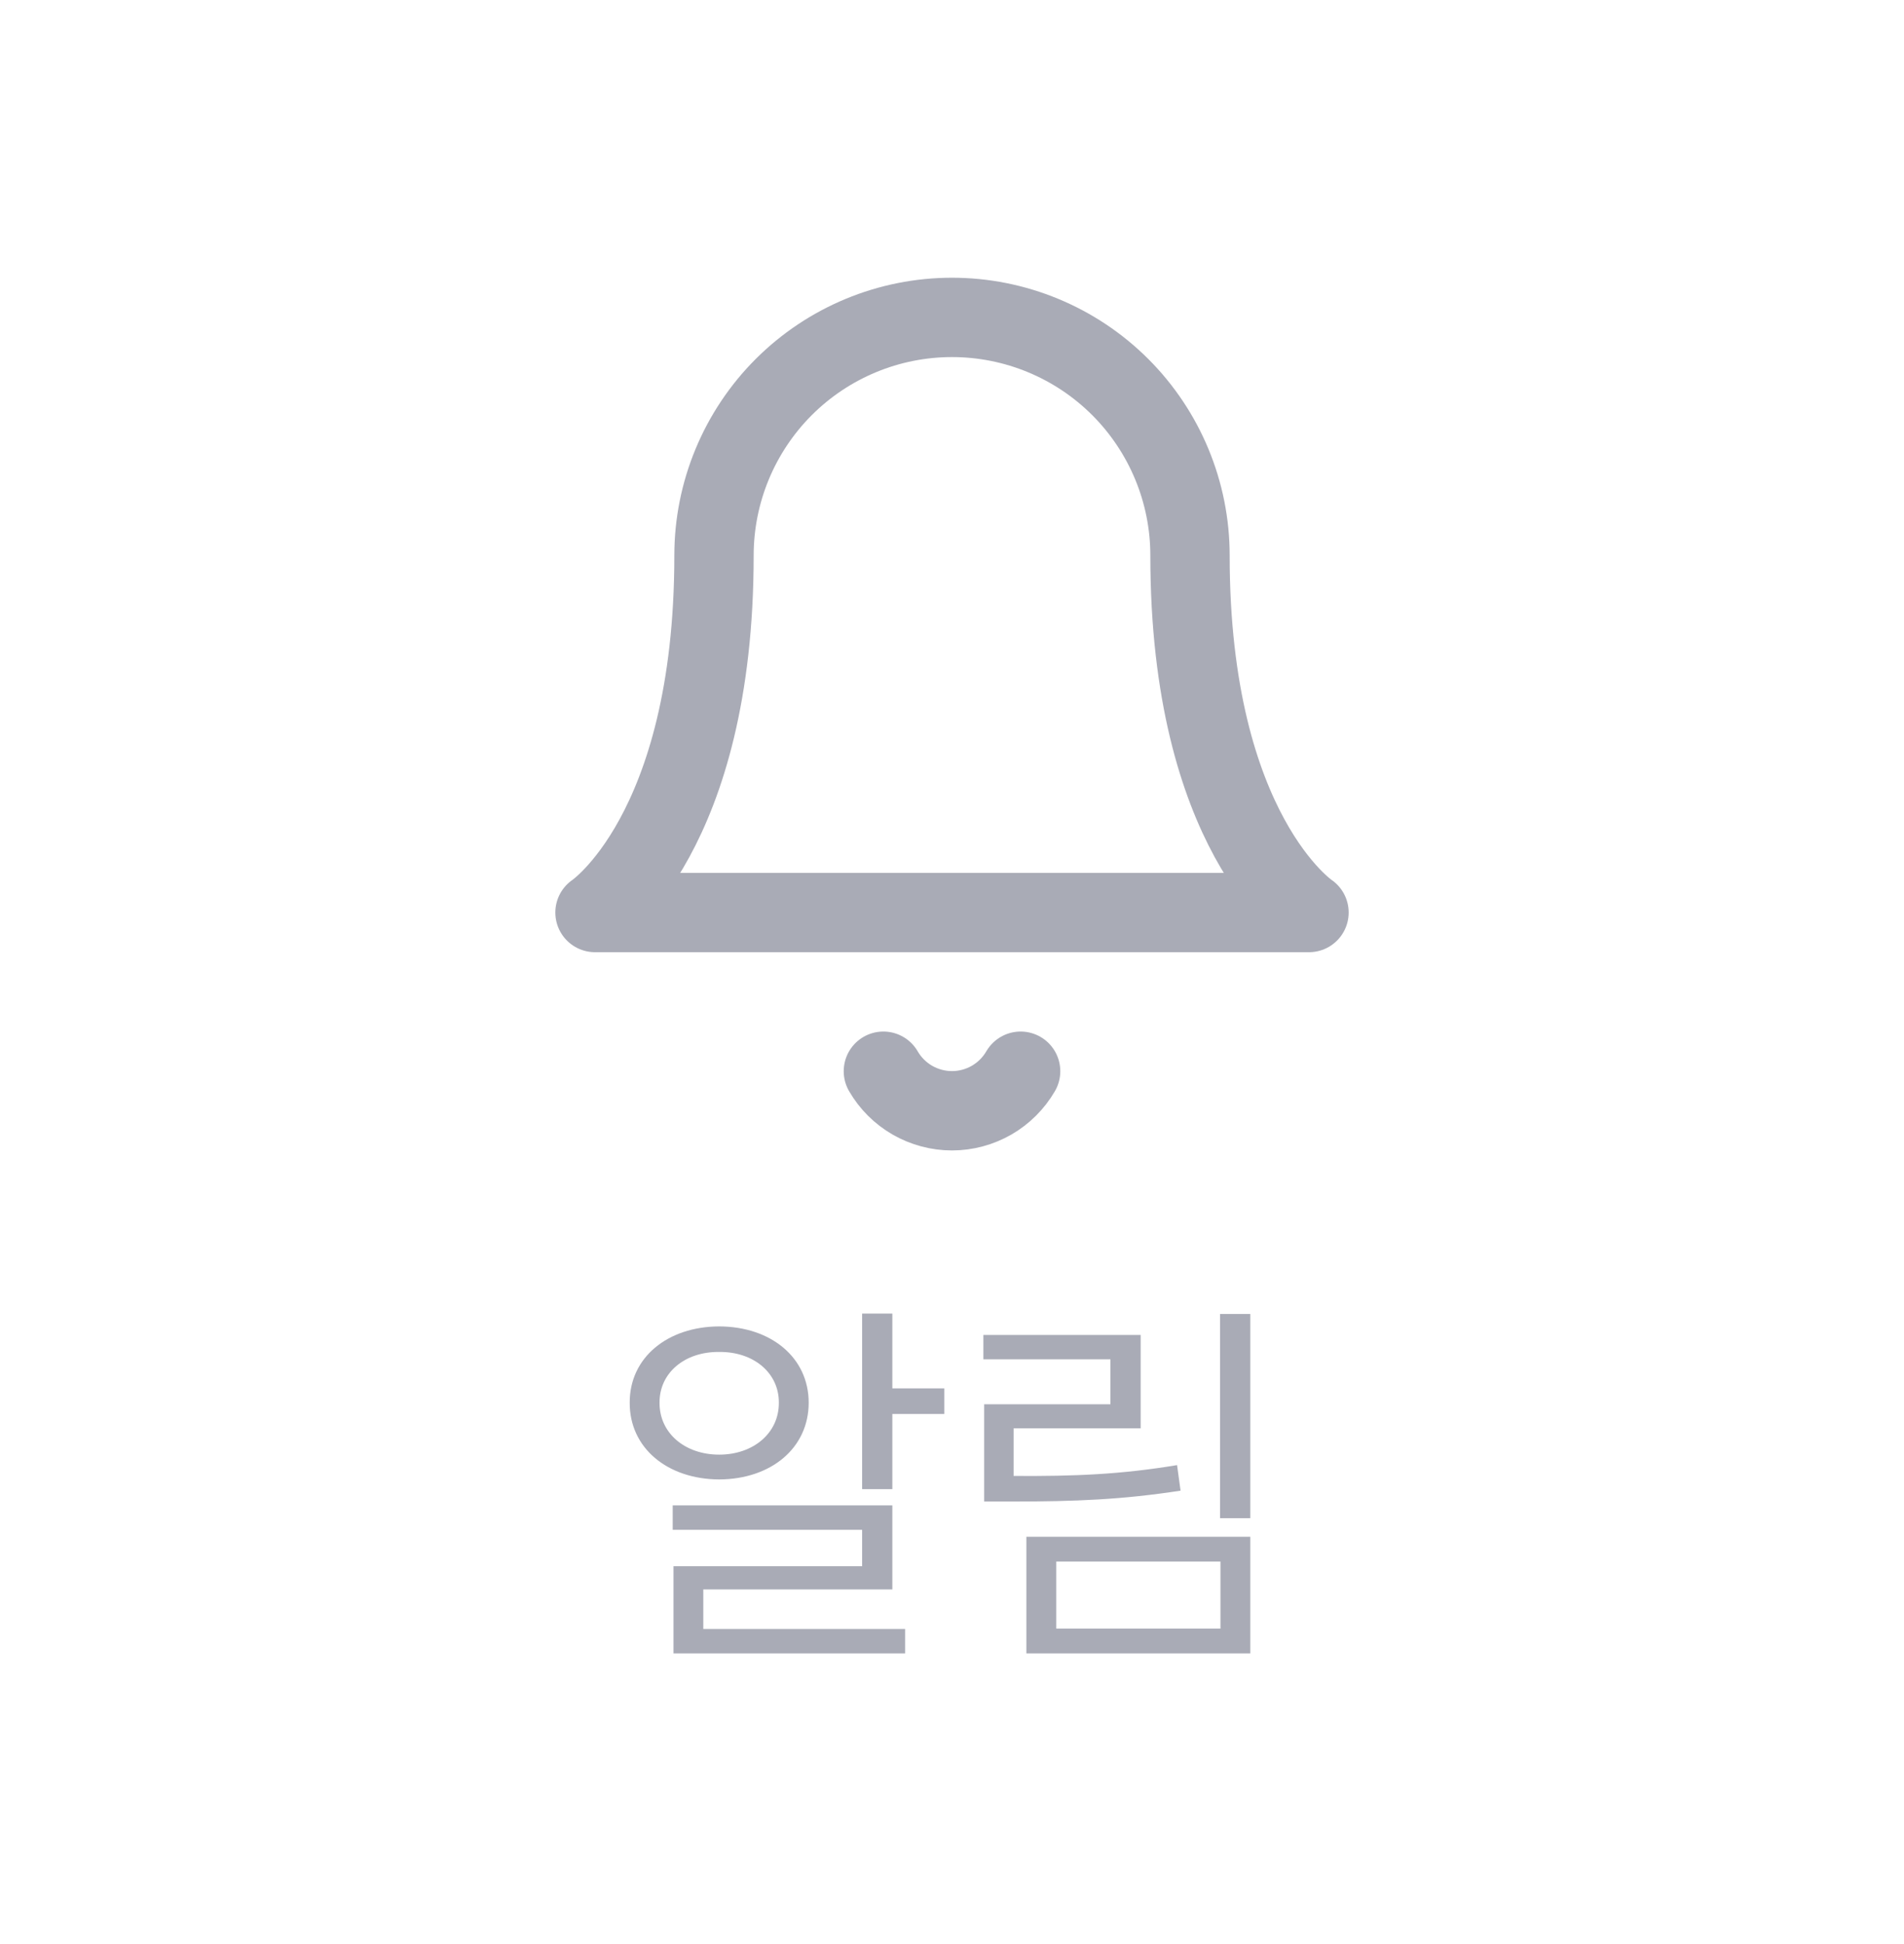 <svg width="48" height="49" viewBox="0 0 48 49" fill="none" xmlns="http://www.w3.org/2000/svg">
<rect width="48" height="49" fill="white"/>
<path d="M30 14C30 12.409 29.368 10.883 28.243 9.757C27.117 8.632 25.591 8 24 8C22.409 8 20.883 8.632 19.757 9.757C18.632 10.883 18 12.409 18 14C18 21 15 23 15 23H33C33 23 30 21 30 14Z" stroke="#A9ABB6" stroke-width="2" stroke-linecap="round" stroke-linejoin="round"/>
<path d="M25.73 27C25.554 27.303 25.301 27.555 24.998 27.73C24.694 27.904 24.35 27.997 24 27.997C23.649 27.997 23.305 27.904 23.001 27.73C22.698 27.555 22.445 27.303 22.27 27" stroke="#A9ABB6" stroke-width="2" stroke-linecap="round" stroke-linejoin="round"/>
<path d="M22.496 33.109V34.994H23.805V35.639H22.496V37.533H21.734V33.109H22.496ZM15.875 35.355C15.87 34.218 16.827 33.437 18.131 33.432C19.439 33.437 20.387 34.218 20.387 35.355C20.387 36.498 19.439 37.284 18.131 37.289C16.827 37.284 15.87 36.498 15.875 35.355ZM16.627 35.355C16.622 36.117 17.262 36.664 18.131 36.664C18.995 36.664 19.64 36.117 19.635 35.355C19.64 34.603 18.995 34.066 18.131 34.076C17.262 34.066 16.622 34.603 16.627 35.355ZM16.959 38.559V37.943H22.496V40.062H17.73V41.059H22.818V41.674H16.979V39.477H21.734V38.559H16.959ZM31.52 33.119V38.266H30.758V33.119H31.52ZM24.791 34.262V33.647H28.756V36H25.553V37.201C27.105 37.211 28.263 37.162 29.674 36.928L29.762 37.572C28.302 37.797 27.115 37.846 25.514 37.846H24.811V35.395H27.994V34.262H24.791ZM25.875 41.674V38.734H31.52V41.674H25.875ZM26.627 41.049H30.768V39.359H26.627V41.049Z" fill="#A9ABB6"/>
</svg>
